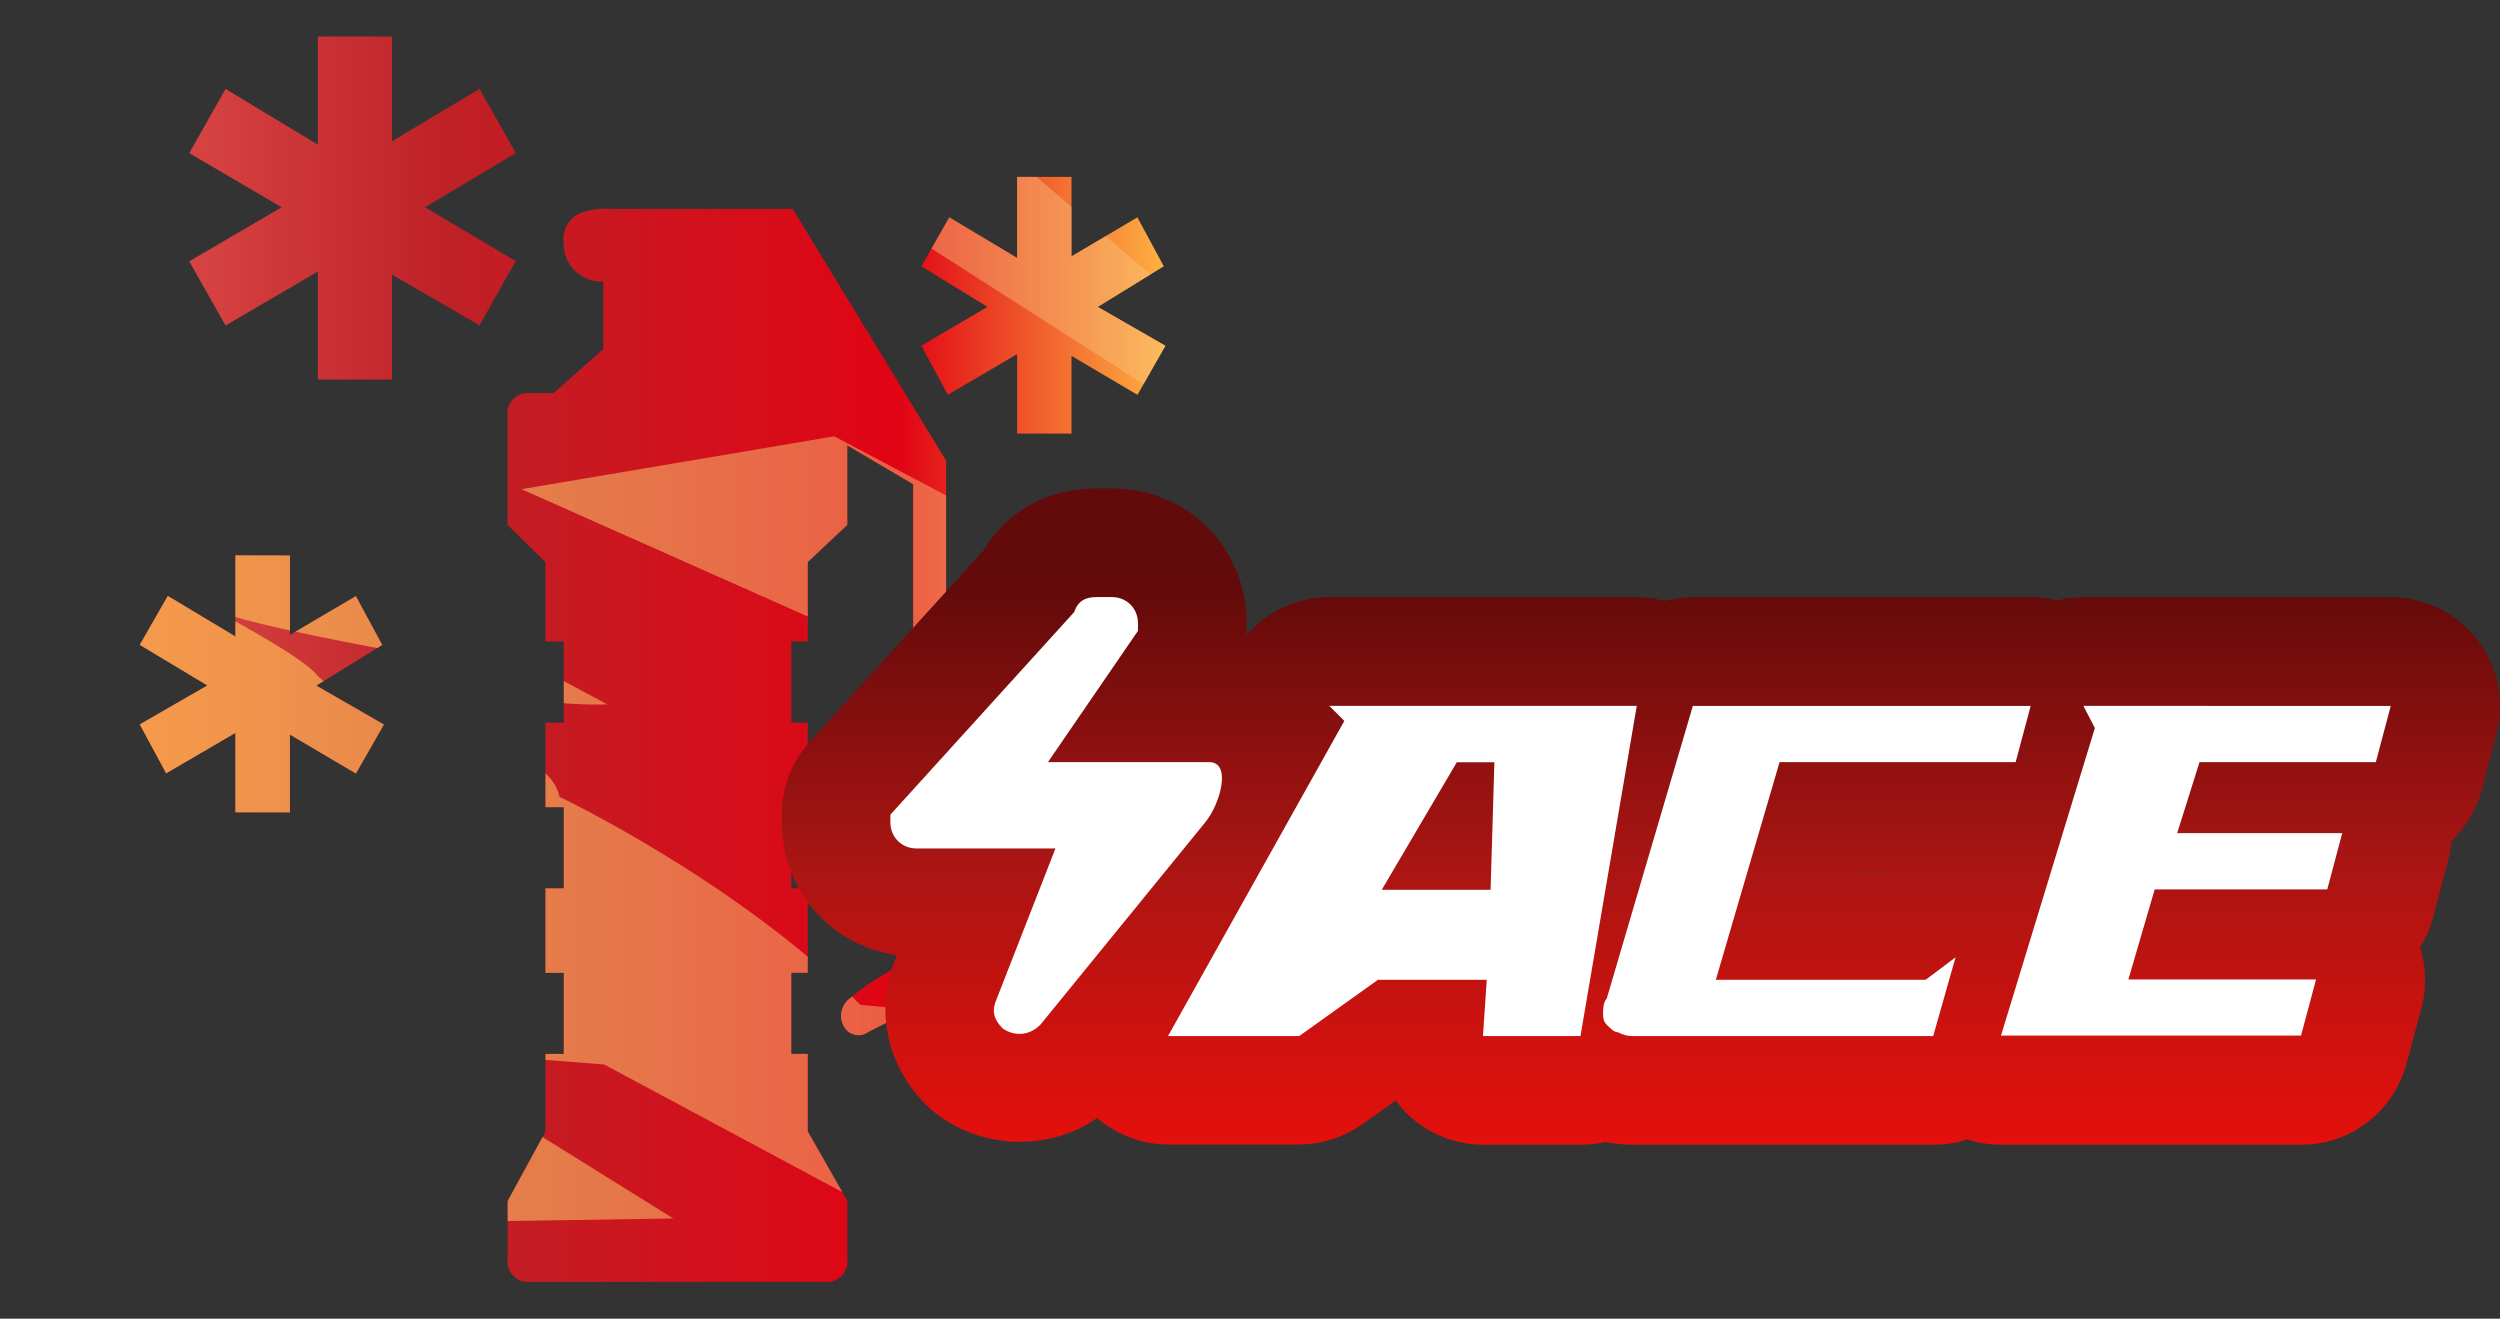 <?xml version="1.0" encoding="utf-8"?>
<!-- Generator: Adobe Illustrator 16.0.0, SVG Export Plug-In . SVG Version: 6.00 Build 0)  -->
<!DOCTYPE svg PUBLIC "-//W3C//DTD SVG 1.1//EN" "http://www.w3.org/Graphics/SVG/1.1/DTD/svg11.dtd">
<svg version="1.1" id="case1" xmlns="http://www.w3.org/2000/svg" xmlns:xlink="http://www.w3.org/1999/xlink" x="0px" y="0px"
	 width="68.25px" height="36px" viewBox="0 0 68.25 36" enable-background="new 0 0 68.25 36" xml:space="preserve">
<rect x="0" y="0" width="68.25" height="36" fill="#333333" stroke="none"/>
<linearGradient id="shape_1_" gradientUnits="userSpaceOnUse" x1="-189.905" y1="-2975.521" x2="-161.903" y2="-2975.521" gradientTransform="matrix(1 0 0 -1 193.72 -2957.521)">
	<stop  offset="0" style="stop-color:#DC4A49"/>
	<stop  offset="0.301" style="stop-color:#BE2126"/>
	<stop  offset="0.742" style="stop-color:#E10414"/>
	<stop  offset="1" style="stop-color:#FEB243"/>
</linearGradient>
<path id="shape" fill="url(#shape_1_)" d="M6.427,15.161v2.215l-1.846-1.107l-0.766,1.335l1.846,1.109l-1.846,1.063l0.721,1.336
	l1.891-1.104v2.168h1.488v-2.121l1.801,1.063l0.766-1.338l-1.846-1.063l1.8-1.109l-0.72-1.335l-1.8,1.06v-2.169L6.427,15.161
	L6.427,15.161z M15.792,5.841c-0.287,0.15-0.449,0.464-0.404,0.784c0,0.028,0,0.055,0,0.082c0.027,0.568,0.512,1.006,1.08,0.978
	v1.847l-1.352,1.199h-0.63c-0.053-0.006-0.106-0.005-0.157,0.004c-0.309,0.047-0.52,0.335-0.472,0.643v2.953l1.034,1.015v2.168h0.5
	v2.214h-0.5v2.309h0.5v2.215h-0.5v2.307h0.5v2.213h-0.5v2.121l-1.033,1.896v1.564c-0.009,0.057-0.009,0.104-0.002,0.153
	c0.035,0.282,0.273,0.489,0.549,0.494h0.018c0.021,0,0.043-0.002,0.063-0.005h8.013c0.019,0.003,0.035,0.004,0.053,0.005h0.039
	c0.022-0.001,0.045-0.003,0.067-0.006c0.308-0.048,0.521-0.337,0.474-0.646v-1.566l-1.08-1.895V28.77h-0.45v-2.213h0.45V24.25h-0.45
	v-2.215h0.45v-2.307h-0.45v-2.216h0.45v-2.167l1.08-1.016V12.16l1.799,1.061h-0.002v12.966l-0.631,0.319
	c-0.383,0.209-0.748,0.457-1.082,0.738c-0.254,0.175-0.33,0.519-0.176,0.782c0.012,0.021,0.024,0.039,0.039,0.06
	c0.154,0.199,0.439,0.233,0.637,0.08l2.113-1.063V12.578l-4.188-6.875H16.69c-0.053-0.005-0.107-0.007-0.161-0.007
	C16.277,5.696,16.026,5.745,15.792,5.841 M27.766,4.828V7.04l-1.85-1.107l-0.763,1.336l1.802,1.108l-1.802,1.061l0.722,1.34
	l1.892-1.11v2.169h1.485v-2.12l1.801,1.062l0.764-1.34l-1.846-1.061l1.801-1.108l-0.721-1.337l-1.799,1.065v-2.17H27.766z
	 M8.677,0.997v2.952l-2.52-1.522L5.167,4.18l2.521,1.478L5.167,7.134l0.99,1.753l2.52-1.474v2.951h2.025V7.497l2.387,1.384
	l0.99-1.753l-2.476-1.471l2.478-1.478l-0.992-1.753l-2.385,1.43V0.997H8.677z"/>
<g>
	<defs>
		<path id="SVGID_1_" d="M6.427,15.161v2.215l-1.846-1.107l-0.766,1.335l1.846,1.109l-1.846,1.063l0.721,1.336l1.891-1.104v2.168
			h1.488v-2.121l1.801,1.063l0.766-1.338l-1.846-1.063l1.8-1.109l-0.72-1.335l-1.8,1.06v-2.169L6.427,15.161L6.427,15.161z
			 M15.792,5.841c-0.287,0.15-0.449,0.464-0.404,0.784c0,0.028,0,0.055,0,0.082c0.027,0.568,0.512,1.006,1.08,0.978v1.847
			l-1.352,1.199h-0.63c-0.053-0.006-0.106-0.005-0.157,0.004c-0.309,0.047-0.52,0.335-0.472,0.643v2.953l1.034,1.015v2.168h0.5
			v2.214h-0.5v2.309h0.5v2.215h-0.5v2.307h0.5v2.213h-0.5v2.121l-1.033,1.896v1.564c-0.009,0.057-0.009,0.104-0.002,0.153
			c0.035,0.282,0.273,0.489,0.549,0.494h0.018c0.021,0,0.043-0.002,0.063-0.005h8.013c0.019,0.003,0.035,0.004,0.053,0.005h0.039
			c0.022-0.001,0.045-0.003,0.067-0.006c0.308-0.048,0.521-0.337,0.474-0.646v-1.566l-1.08-1.895V28.77h-0.45v-2.213h0.45V24.25
			h-0.45v-2.215h0.45v-2.307h-0.45v-2.216h0.45v-2.167l1.08-1.016V12.16l1.799,1.061h-0.002v12.966l-0.631,0.319
			c-0.383,0.209-0.748,0.457-1.082,0.738c-0.254,0.175-0.33,0.519-0.176,0.782c0.012,0.021,0.024,0.039,0.039,0.06
			c0.154,0.199,0.439,0.233,0.637,0.08l2.113-1.063V12.578l-4.188-6.875H16.69c-0.053-0.005-0.107-0.007-0.161-0.007
			C16.277,5.696,16.026,5.745,15.792,5.841 M27.766,4.828V7.04l-1.85-1.107l-0.763,1.336l1.802,1.108l-1.802,1.061l0.722,1.34
			l1.892-1.11v2.169h1.485v-2.12l1.801,1.062l0.764-1.34l-1.846-1.061l1.801-1.108l-0.721-1.337l-1.799,1.065v-2.17H27.766z
			 M8.677,0.997v2.952l-2.52-1.522L5.167,4.18l2.521,1.478L5.167,7.134l0.99,1.753l2.52-1.474v2.951h2.025V7.497l2.387,1.384
			l0.99-1.753l-2.476-1.471l2.478-1.478l-0.992-1.753l-2.385,1.43V0.997H8.677z"/>
	</defs>
	<clipPath id="SVGID_2_">
		<use xlink:href="#SVGID_1_"  overflow="visible"/>
	</clipPath>
	<g clip-path="url(#SVGID_2_)">
		<g>
			
				<linearGradient id="SVGID_3_" gradientUnits="userSpaceOnUse" x1="-833.111" y1="1.34" x2="-772.077" y2="1.34" gradientTransform="matrix(-1 0 0 -1 -776.528 19.34)">
				<stop  offset="0" style="stop-color:#F2E2C8;stop-opacity:0"/>
				<stop  offset="0.919" style="stop-color:#FEB243;stop-opacity:0.8"/>
			</linearGradient>
			<path fill="url(#SVGID_3_)" d="M30.69,14.573l1.59,0.924c-0.154,0.737,1.71,2.34,1.71,2.34l-11.217-5.926l-8.537,1.444
				l23.643,10.513l-12.22-7.25l15.815,5.209l6.835,4.584l2.037-4.405l-2.982,0.026L30.69,14.573z M15.275,21.753
				c-0.207-1.035-2-1.394-2-1.394L9.36,19.055l-0.695-0.608C8.327,17.95,5.794,16.62,5.794,16.62
				c0.84,0.457,6.263,1.392,6.263,1.392c1.398,1.379,4.523,1.217,4.523,1.217l-4.872-2.608l-7.306-4.002l-0.958-0.086L3.159,10.43
				l-1.654-0.331l-5.957,8.936l6.525,14.481l16.308-0.252l-7.456-4.64l5.568,0.436l7.844,4.204l6.236-5.165l-7.083-0.666
				C20.138,24.067,15.275,21.753,15.275,21.753z M37.067,12.343l-1.158-0.992l20.674,11.311l-2.74-5.875
				c-0.504-0.105-5.627-2.578-5.627-2.578c-1.808-0.362-5.734-2.906-5.734-2.906h-6.628L25.562,2.484l-1.958,3.134l8.292,5.303
				L37.067,12.343z"/>
		</g>
	</g>
</g>
<linearGradient id="shape2_2_" gradientUnits="userSpaceOnUse" x1="-73.286" y1="574.32" x2="-73.286" y2="589.57" gradientTransform="matrix(1 0 0 1 118.08 -558.32)">
	<stop  offset="0" style="stop-color:#630A0A"/>
	<stop  offset="0.489" style="stop-color:#A81513"/>
	<stop  offset="1" style="stop-color:#E4100C"/>
</linearGradient>
<path id="shape2_1_" fill="url(#shape2_2_)" d="M54.625,31.251c-0.313,0-0.625-0.05-0.922-0.147
	c-0.299,0.104-0.609,0.147-0.922,0.147h-8.193c-0.186,0-0.441-0.009-0.77-0.075c-0.217,0.051-0.439,0.075-0.664,0.075H40.49
	c-0.816,0-1.605-0.342-2.166-0.937c-0.078-0.086-0.15-0.174-0.219-0.271l-0.91,0.646c-0.504,0.355-1.1,0.556-1.725,0.556h-3.584
	c-0.717,0-1.402-0.269-1.934-0.722c-0.617,0.427-1.353,0.648-2.115,0.648c-0.75,0-1.479-0.222-2.104-0.642
	c-0.164-0.11-0.315-0.233-0.452-0.37c-1.021-1.021-1.363-2.424-0.92-3.753l0.044-0.13l0.08-0.201
	c-1.801-0.254-3.145-1.77-3.145-3.646V22.24c0-0.741,0.274-1.45,0.773-1.996l4.748-5.232c0.646-1.069,1.762-1.679,3.079-1.679h0.41
	c2.065,0,3.684,1.618,3.684,3.684c0,0-0.001,0.289-0.003,0.331c0.555-0.653,1.371-1.044,2.26-1.044h8.398
	c0.261,0,0.518,0.034,0.768,0.101c0.25-0.067,0.508-0.101,0.771-0.101h9.217c0.244,0,0.479,0.029,0.719,0.087
	c0.232-0.058,0.479-0.087,0.719-0.087h8.396c0.916,0,1.797,0.433,2.354,1.159c0.563,0.726,0.752,1.689,0.52,2.573l-0.401,1.532
	c-0.146,0.541-0.438,1.02-0.826,1.395c-0.021,0.188-0.047,0.372-0.1,0.555l-0.408,1.537c-0.071,0.282-0.188,0.551-0.351,0.799
	c0.168,0.532,0.188,1.109,0.041,1.656l-0.414,1.539c-0.352,1.296-1.521,2.202-2.862,2.202H54.625z M51.586,23.782l0.02-0.009h-0.801
	l-0.002,0.009H51.586z"/>
<path id="ACE" fill="#FFFFFF" d="M28.814,23.163h-3.79c-0.409,0-0.717-0.308-0.717-0.718c0-0.104,0-0.104,0-0.204l5.018-5.531
	c0.103-0.307,0.31-0.41,0.615-0.41h0.41c0.409,0,0.717,0.308,0.717,0.717c0,0.102,0,0.205,0,0.205l-2.458,3.584h4.402
	c0.615,0,0.31,1.127-0.104,1.639L28.4,27.977c-0.311,0.311-0.717,0.311-1.021,0.104c-0.205-0.206-0.311-0.41-0.205-0.72
	L28.814,23.163L28.814,23.163L28.814,23.163z M36.291,19.271l0.409,0.41l-4.813,8.603h3.583l2.148-1.536h2.971l-0.104,1.536h2.662
	l1.537-9.013H36.291L36.291,19.271z M40.797,20.809l-0.104,3.482h-2.971l2.049-3.482H40.797L40.797,20.809z M44.588,28.284h8.188
	l0.611-2.15l-0.816,0.614h-5.729l1.74-5.941h6.445l0.41-1.535h-9.222l-2.351,7.988c-0.1,0.104-0.1,0.309-0.1,0.409
	c0,0.103,0,0.205,0.103,0.31c0.103,0.105,0.205,0.203,0.307,0.203C44.381,28.284,44.484,28.284,44.588,28.284L44.588,28.284
	L44.588,28.284z M56.877,19.271l0.313,0.604l-2.563,8.396h8.191l0.41-1.532h-5.123l0.718-2.458h4.711l0.409-1.537h-4.506l0.61-1.938
	h4.813l0.408-1.535H56.877L56.877,19.271z"/>
</svg>

